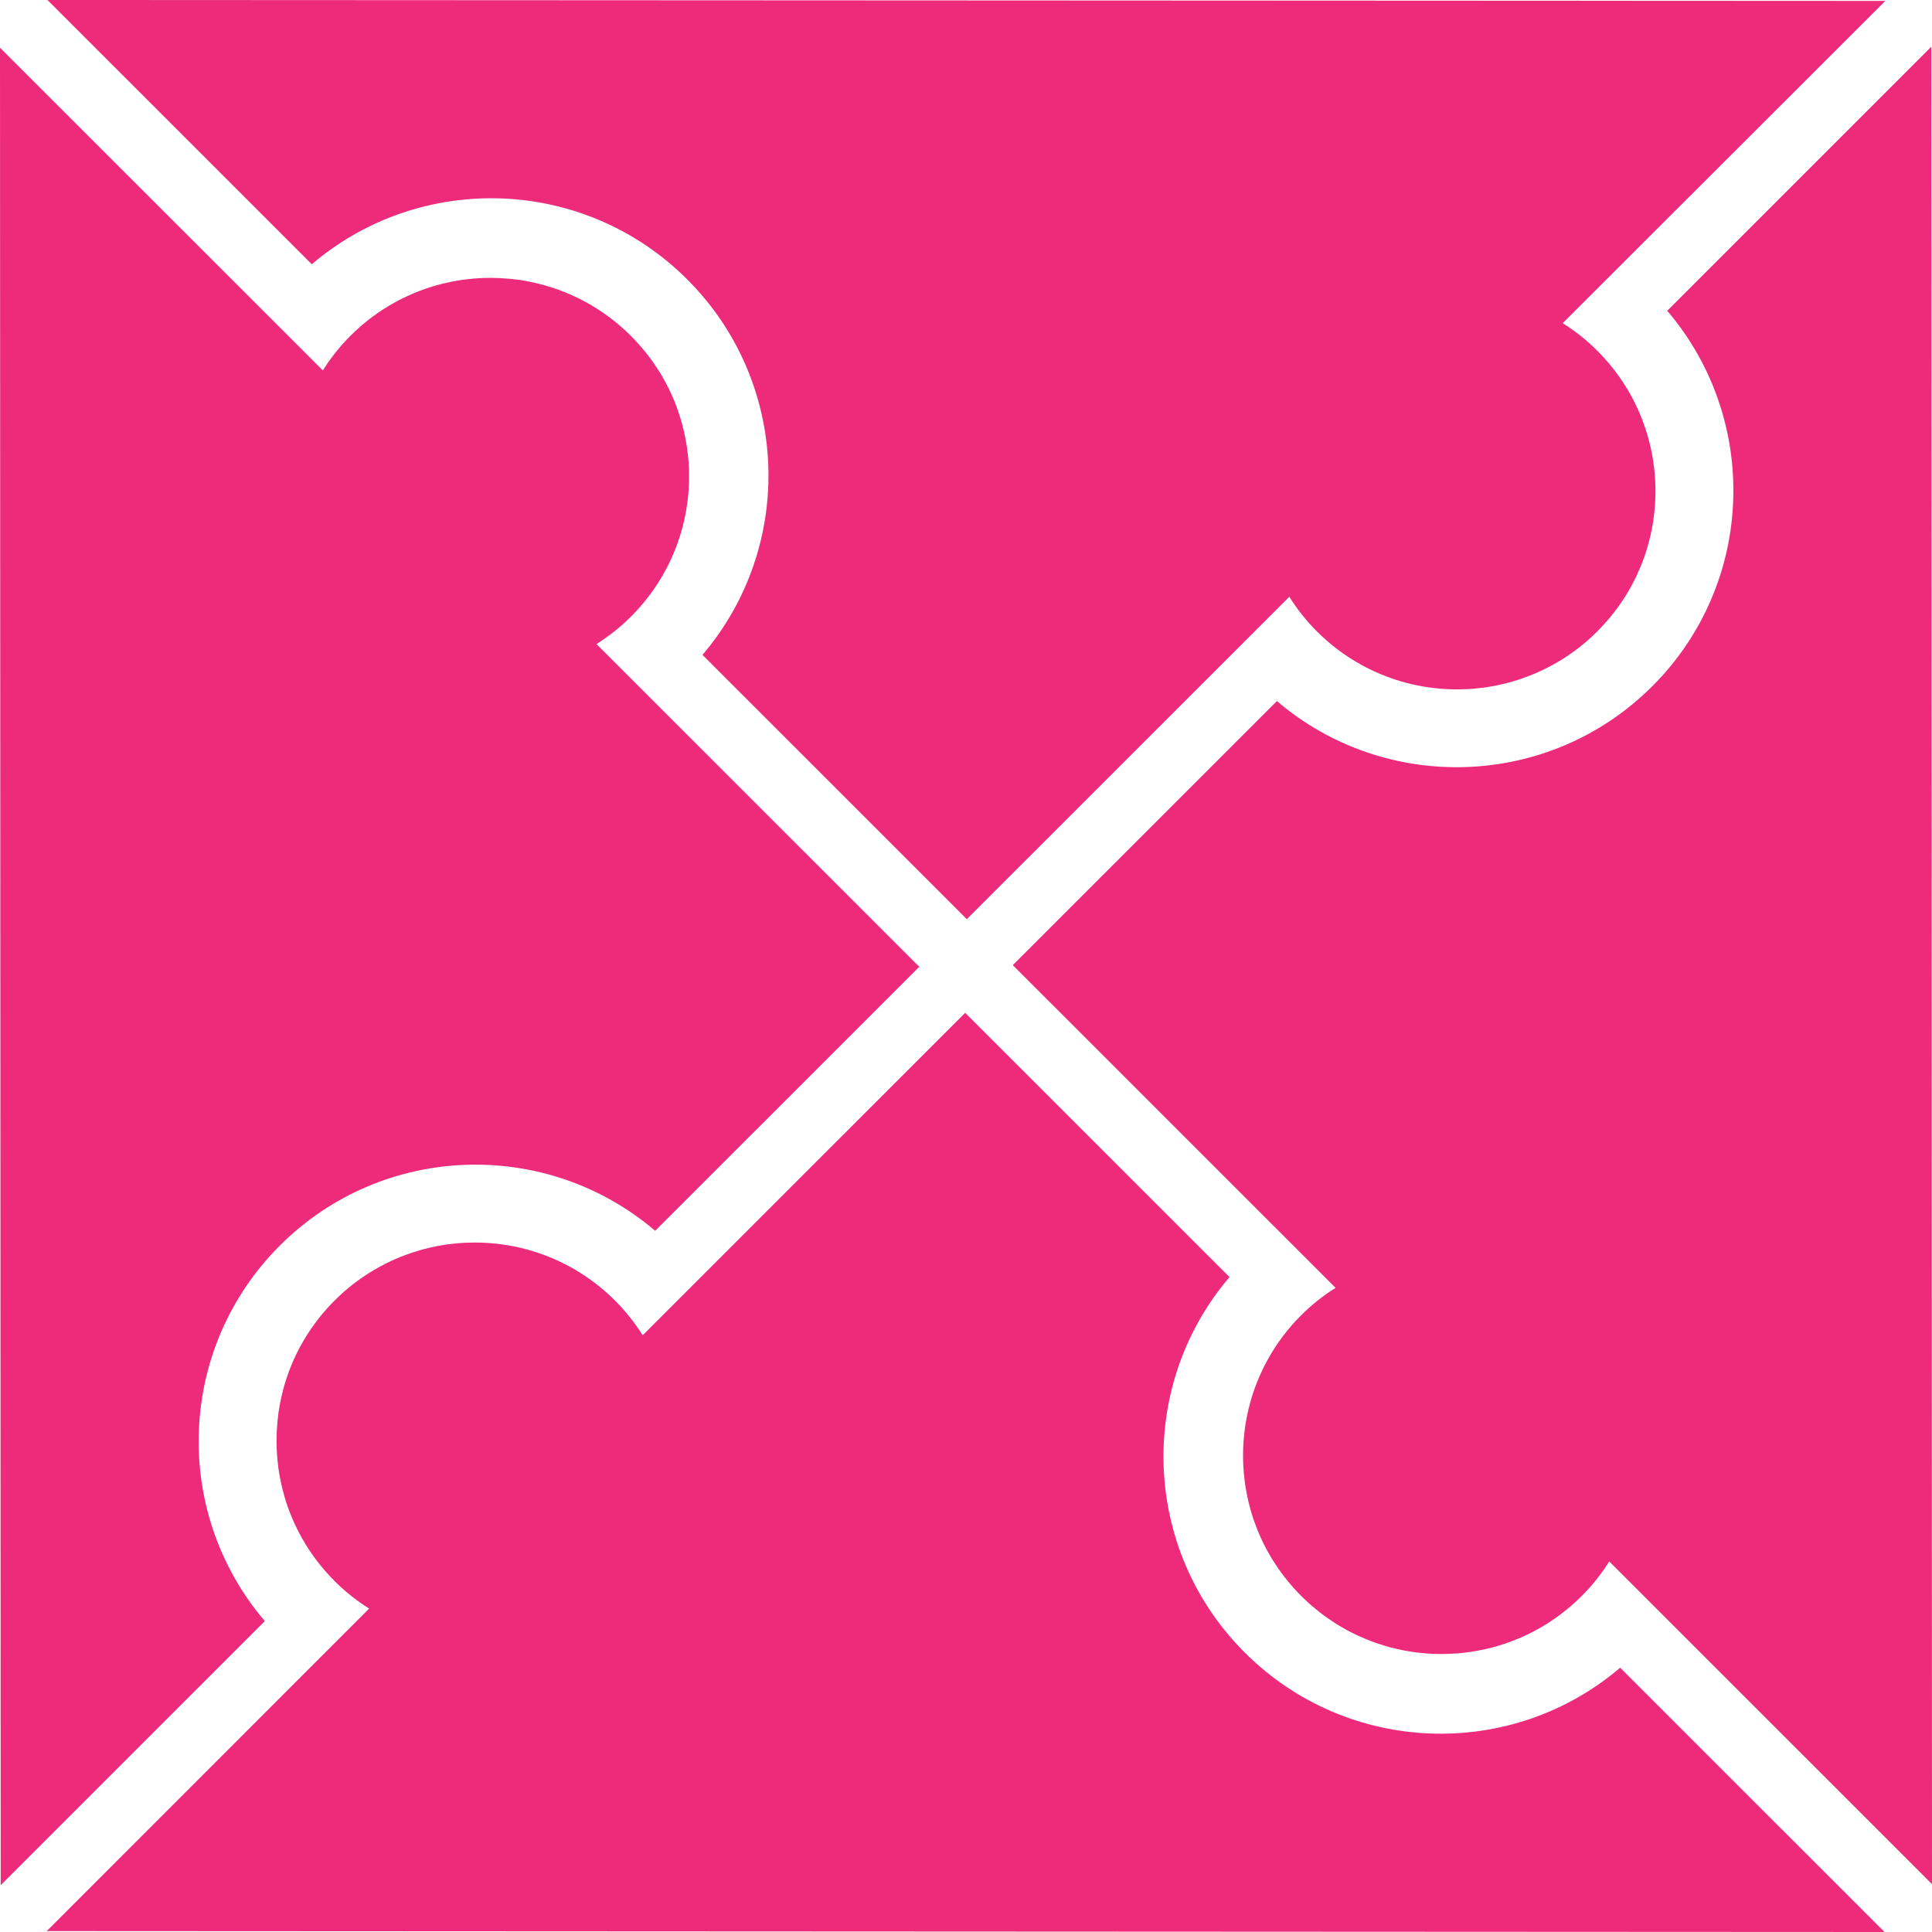 <?xml version="1.0" encoding="UTF-8"?>
<svg id="Layer_1" data-name="Layer 1" xmlns="http://www.w3.org/2000/svg" viewBox="0 0 500 500">
  <defs>
    <style>
      .cls-1 {
        fill: #ee2a7b;
      }
    </style>
  </defs>
  <path class="cls-1" d="m487.71,500l-68.41-68.4c-28.16,24.02-70.53,22.7-97.18-3.94-26.64-26.63-27.95-69-3.93-97.15l-68.4-68.39-83.46,83.45h.01s0,0,0,0c0,.01.01.01.01.01h-.01s0,0,0,0h-.01c-2-3.19-4.37-6.19-7.13-8.96-3.45-3.45-7.26-6.3-11.32-8.57-.74-.41-1.48-.8-2.23-1.17-7.16-3.54-14.96-5.31-22.76-5.31-1.65,0-3.29.07-4.93.23-.81.08-1.63.18-2.44.28-.41.07-.81.13-1.22.2-.41.07-.82.14-1.22.22-1.21.24-2.42.51-3.61.83h0c-.4.11-.8.23-1.2.35-1.19.35-2.36.75-3.54,1.18-.4.14-.79.3-1.17.46-.77.32-1.54.64-2.3,1-.38.18-.76.35-1.14.54-.56.28-1.13.57-1.68.88-.55.3-1.1.61-1.65.93-.73.43-1.45.88-2.16,1.35-2.84,1.87-5.55,4.07-8.05,6.57s-4.68,5.19-6.56,8.03c-.48.71-.93,1.43-1.36,2.16-.32.55-.64,1.1-.94,1.66-.3.55-.59,1.12-.87,1.68-.18.37-.37.76-.54,1.13-.35.76-.69,1.52-1,2.3-.15.39-.3.78-.46,1.17-.44,1.16-.83,2.35-1.18,3.54-.12.4-.23.8-.34,1.2h0c-.16.61-.31,1.2-.45,1.8-.13.6-.26,1.2-.38,1.81-.16.81-.3,1.63-.42,2.44-.11.81-.2,1.63-.28,2.44-.15,1.64-.23,3.29-.23,4.93,0,2.06.12,4.11.37,6.15.09.82.2,1.63.34,2.43.08.4.15.81.23,1.22.15.81.33,1.61.52,2.42,0,0,0,0,0,0,.39,1.61.85,3.19,1.4,4.76.69,1.96,1.5,3.89,2.43,5.77.37.75.76,1.5,1.17,2.23,2.26,4.06,5.11,7.87,8.56,11.32,2.76,2.76,5.77,5.13,8.95,7.13h.01s0,0,0,0h.01s-.02.03-.02.03c0,0,0-.03-.01-.04L12.1,499.76"/>
  <path class="cls-1" d="m12.29,0l68.4,68.39c28.16-24.02,70.53-22.7,97.17,3.93,26.64,26.64,27.96,69,3.94,97.16l68.41,68.4,83.46-83.44s-.03,0-.04-.01l.02-.02h.01s0,.02,0,.02h0c2.01,3.19,4.36,6.19,7.13,8.96,3.45,3.45,7.26,6.3,11.33,8.56.73.42,1.48.8,2.23,1.17,1.89.93,3.82,1.74,5.77,2.43,1.57.55,3.15,1.02,4.76,1.4.01,0,0,0,0,0,.81.19,1.61.37,2.42.52.41.08.82.15,1.22.23.81.14,1.61.25,2.43.34,2.04.25,4.09.37,6.15.37,1.64,0,3.29-.08,4.92-.24.82-.08,1.63-.18,2.44-.28.53-.08,1.06-.16,1.58-.26.29-.05.57-.11.86-.16.61-.12,1.22-.25,1.82-.38.6-.14,1.2-.29,1.8-.45h0c.4-.11.8-.23,1.2-.35.79-.23,1.57-.49,2.36-.76.78-.28,1.56-.58,2.34-.89.77-.31,1.54-.64,2.3-1,.38-.18.76-.36,1.14-.54,1.13-.56,2.24-1.17,3.34-1.81.73-.43,1.45-.88,2.16-1.35,2.84-1.87,5.54-4.06,8.03-6.56,2.5-2.5,4.7-5.21,6.58-8.05.48-.71.93-1.43,1.36-2.16.65-1.09,1.25-2.2,1.81-3.34.19-.38.37-.76.54-1.13.35-.76.68-1.53,1-2.3.31-.77.61-1.54.89-2.34.27-.79.52-1.57.76-2.36.12-.4.23-.8.34-1.2h0c.16-.61.3-1.2.45-1.8.14-.61.26-1.21.38-1.82.06-.28.11-.57.16-.86.03-.11.04-.23.06-.35.06-.42.13-.82.19-1.23.12-.81.21-1.63.28-2.44.17-1.63.24-3.27.24-4.92,0-7.8-1.77-15.6-5.31-22.76-.37-.75-.76-1.49-1.17-2.23-2.27-4.06-5.12-7.87-8.57-11.32-2.76-2.76-5.77-5.13-8.95-7.13h-.01s-.02-.02-.02-.02h.01s0,0,.01,0h0v.02S487.91.24,487.91.24"/>
  <path class="cls-1" d="m.18,487.88l68.35-68.34c-24.04-28.18-22.76-70.54,3.86-97.16,26.61-26.61,68.99-27.89,97.17-3.85l68.34-68.33-83.54-83.52h0s0,.02,0,.02c-.01,0-.01.01-.01.01h-.01s0-.02.02-.02h.01c3.17-2.01,6.18-4.37,8.94-7.14,3.45-3.45,6.3-7.26,8.56-11.31.41-.74.8-1.48,1.17-2.23,3.54-7.16,5.3-14.95,5.29-22.75,0-1.65-.07-3.29-.24-4.93-.08-.81-.18-1.63-.29-2.44-.07-.41-.13-.81-.2-1.22-.07-.41-.14-.82-.22-1.22-.24-1.21-.51-2.42-.83-3.61h0c-.11-.4-.22-.81-.34-1.2-.35-1.19-.75-2.37-1.18-3.54-.15-.4-.3-.79-.46-1.17-.32-.77-.64-1.54-1-2.3-.18-.38-.35-.76-.54-1.14-.28-.56-.57-1.13-.88-1.68-.3-.56-.61-1.1-.93-1.65-.44-.73-.88-1.45-1.36-2.16-1.87-2.85-4.08-5.55-6.58-8.06s-5.19-4.69-8.04-6.56c-.71-.48-1.43-.93-2.16-1.36-.55-.32-1.1-.64-1.66-.94-.56-.3-1.12-.59-1.68-.87-.37-.18-.76-.37-1.14-.54-.76-.35-1.52-.69-2.3-1-.39-.15-.78-.3-1.17-.46-1.16-.44-2.35-.83-3.54-1.18-.4-.12-.8-.23-1.2-.34h0c-.6-.16-1.19-.32-1.8-.45-.6-.13-1.2-.27-1.81-.39-.81-.16-1.63-.3-2.44-.42-.81-.11-1.63-.2-2.44-.28-1.64-.15-3.29-.23-4.93-.24-2.06,0-4.11.12-6.15.37-.82.09-1.63.2-2.43.34-.4.08-.81.14-1.22.23-.81.15-1.61.33-2.42.52,0,0,0,0,0,0-1.61.38-3.18.85-4.76,1.4-1.96.69-3.88,1.5-5.77,2.43-.75.37-1.5.76-2.23,1.17-4.06,2.26-7.87,5.1-11.32,8.55-2.76,2.76-5.13,5.77-7.12,8.94h0s0,.02,0,.02h-.01s-.02,0-.02,0c0,0,.03,0,.04-.01L0,12.35"/>
  <path class="cls-1" d="m499.82,12.1l-68.34,68.33c24.04,28.18,22.76,70.54-3.85,97.15-26.62,26.61-68.99,27.9-97.17,3.86l-68.35,68.34,83.53,83.51s0-.03.01-.04l.02.02h-.01s0,.02,0,.02h-.01c-3.18,2-6.17,4.36-8.94,7.12-3.45,3.45-6.3,7.26-8.55,11.32-.42.73-.8,1.48-1.17,2.23-.93,1.89-1.73,3.81-2.43,5.77-.55,1.57-1.01,3.15-1.4,4.75,0,.01,0,0,0,0-.19.81-.37,1.61-.52,2.42-.08.41-.15.82-.23,1.22-.14.81-.25,1.61-.34,2.43-.25,2.04-.37,4.09-.37,6.15,0,1.64.08,3.29.24,4.92.08.82.18,1.63.28,2.44.08.53.16,1.06.26,1.58.05.29.11.57.16.86.12.61.25,1.22.38,1.82.15.6.29,1.2.45,1.8h0c.11.4.22.81.34,1.2.23.79.49,1.57.76,2.36.28.78.58,1.56.89,2.34.32.77.64,1.54,1,2.3.18.38.36.76.54,1.14.56,1.13,1.17,2.24,1.81,3.34.43.73.88,1.45,1.36,2.16,1.87,2.85,4.06,5.54,6.56,8.04s5.21,4.71,8.06,6.58c.71.48,1.43.93,2.16,1.36,1.09.65,2.2,1.26,3.34,1.81.38.19.76.37,1.14.54.76.35,1.53.68,2.3,1,.77.32,1.55.61,2.34.89.79.27,1.57.52,2.36.76.4.12.8.23,1.2.34h0c.6.16,1.2.31,1.8.45.61.14,1.21.27,1.82.38.28.06.57.11.86.16.11.03.23.04.35.06.42.06.82.13,1.23.2.81.12,1.63.22,2.44.28,1.63.17,3.27.25,4.92.24,7.8,0,15.6-1.75,22.76-5.29.75-.37,1.49-.76,2.23-1.17,4.05-2.26,7.86-5.11,11.31-8.56,2.76-2.75,5.13-5.77,7.12-8.94h.01s0-.03,0-.03h.01s-.01.01-.01.03h-.02s83.54,83.53,83.54,83.53"/>
</svg>